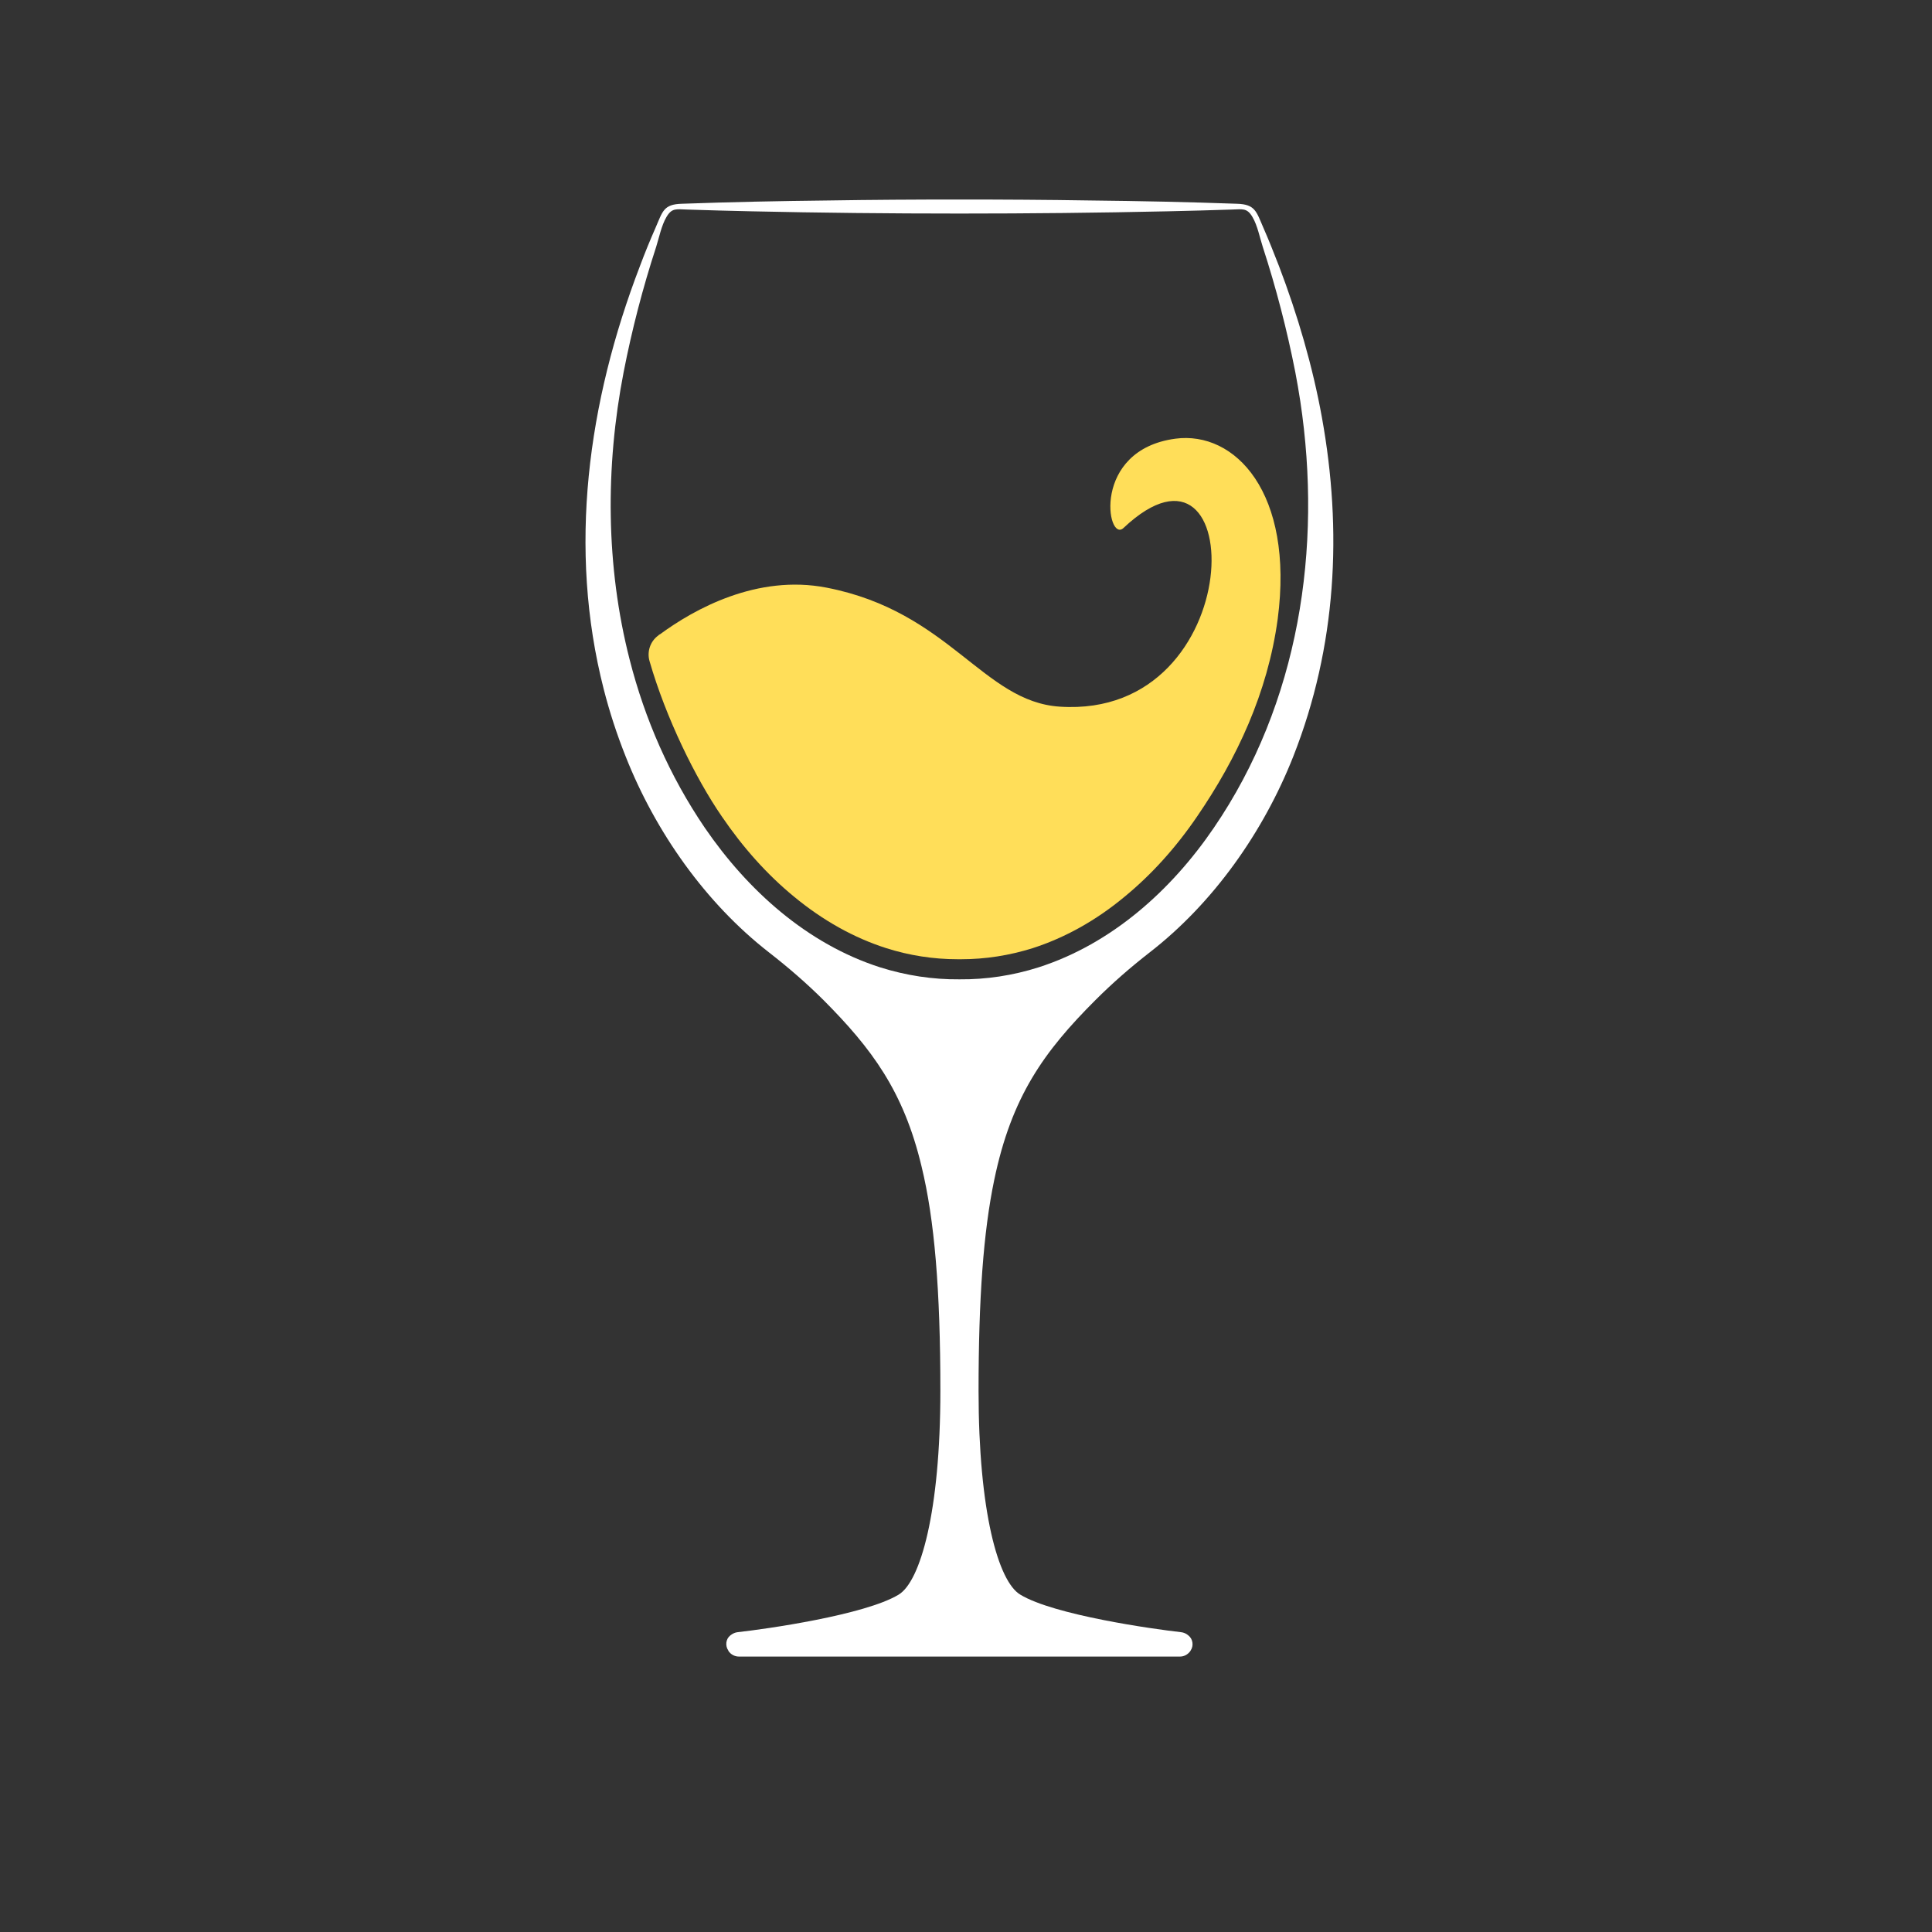 <svg xmlns="http://www.w3.org/2000/svg" xmlns:xlink="http://www.w3.org/1999/xlink" width="40" zoomAndPan="magnify" viewBox="0 0 30 30" height="40" preserveAspectRatio="xMidYMid meet" version="1.2"><rect x="0" y="0" width="30" height="30" fill="#333333" stroke="none"/><defs><clipPath id="5466388aca"><path d="M 9.094 3.098 L 20.703 3.098 L 20.703 25.723 L 9.094 25.723 Z M 9.094 3.098 "/></clipPath></defs><g id="889f69cf04"><g clip-rule="nonzero" clip-path="url(#5466388aca)"><path style=" stroke:none;fill-rule:nonzero;fill:#ffffff;fill-opacity:1;" d="M 13.664 15.02 C 12.531 14.656 11.609 13.824 10.945 12.855 C 10.398 12.051 10.012 11.164 9.777 10.242 C 9.406 8.793 9.398 7.25 9.684 5.777 C 9.812 5.121 9.98 4.473 10.188 3.836 C 10.234 3.691 10.27 3.504 10.348 3.371 C 10.434 3.223 10.504 3.25 10.672 3.254 C 11 3.266 11.332 3.273 11.66 3.281 C 12.738 3.305 13.816 3.316 14.898 3.316 C 15.977 3.316 17.055 3.305 18.137 3.281 C 18.465 3.273 18.793 3.266 19.121 3.254 C 19.293 3.25 19.363 3.223 19.449 3.371 C 19.527 3.504 19.562 3.691 19.609 3.836 C 19.816 4.473 19.984 5.121 20.113 5.777 C 20.141 5.926 20.168 6.078 20.191 6.23 C 20.535 8.512 20.172 10.918 18.848 12.855 C 18.188 13.824 17.262 14.656 16.129 15.02 C 15.727 15.148 15.312 15.211 14.898 15.207 C 14.484 15.211 14.07 15.148 13.664 15.02 Z M 17.008 15.531 C 17.273 15.266 17.555 15.02 17.852 14.789 C 18.84 14.023 19.617 12.922 20.082 11.746 C 20.758 10.031 20.844 8.238 20.527 6.484 C 20.383 5.688 20.152 4.898 19.859 4.129 C 19.781 3.93 19.703 3.73 19.617 3.535 C 19.508 3.285 19.492 3.172 19.207 3.164 C 18.453 3.137 17.695 3.121 16.938 3.113 C 16.258 3.102 15.578 3.098 14.898 3.098 C 14.219 3.098 13.539 3.102 12.855 3.113 C 12.102 3.121 11.344 3.137 10.586 3.164 C 10.301 3.172 10.289 3.285 10.18 3.535 C 10.094 3.73 10.012 3.93 9.938 4.129 C 9.125 6.246 8.816 8.52 9.375 10.703 C 9.465 11.055 9.578 11.402 9.715 11.746 C 10.18 12.922 10.957 14.023 11.941 14.789 C 12.238 15.02 12.523 15.266 12.789 15.531 C 13.539 16.285 14.031 16.945 14.309 18.109 C 14.512 18.941 14.602 20.031 14.602 21.598 C 14.602 23.469 14.293 24.559 13.953 24.762 C 13.43 25.078 11.887 25.297 11.457 25.344 C 11.414 25.348 11.375 25.367 11.34 25.395 C 11.27 25.449 11.258 25.555 11.309 25.629 L 11.312 25.637 C 11.348 25.691 11.41 25.723 11.473 25.723 L 18.324 25.723 C 18.387 25.723 18.445 25.691 18.484 25.637 L 18.488 25.629 C 18.539 25.555 18.523 25.449 18.453 25.395 C 18.422 25.367 18.379 25.348 18.336 25.344 C 17.91 25.297 16.363 25.078 15.844 24.762 C 15.5 24.559 15.195 23.469 15.195 21.598 C 15.195 20.164 15.27 19.129 15.438 18.324 C 15.707 17.027 16.211 16.328 17.008 15.531 "/></g><path style=" stroke:none;fill-rule:nonzero;fill:#ffde59;fill-opacity:1;" d="M 19.84 9.613 C 19.684 10.762 19.203 11.781 18.59 12.676 C 18.258 13.164 17.879 13.582 17.465 13.922 C 17.02 14.293 16.535 14.562 16.035 14.723 C 15.676 14.836 15.301 14.895 14.926 14.895 C 14.918 14.895 14.906 14.895 14.898 14.895 L 14.895 14.895 C 14.887 14.895 14.879 14.895 14.871 14.895 C 14.492 14.895 14.117 14.836 13.762 14.723 C 13.258 14.562 12.777 14.293 12.328 13.922 C 11.914 13.582 11.539 13.164 11.207 12.676 C 10.801 12.086 10.34 11.148 10.086 10.266 C 10.043 10.117 10.098 9.957 10.223 9.867 C 10.23 9.859 10.238 9.852 10.25 9.848 C 10.777 9.461 11.754 8.914 12.836 9.125 C 14.746 9.496 15.262 10.895 16.457 10.973 C 19.426 11.168 19.395 6.359 17.445 8.199 C 17.188 8.438 16.945 6.988 18.25 6.812 C 19.176 6.688 20.098 7.648 19.84 9.613 "/></g></svg>